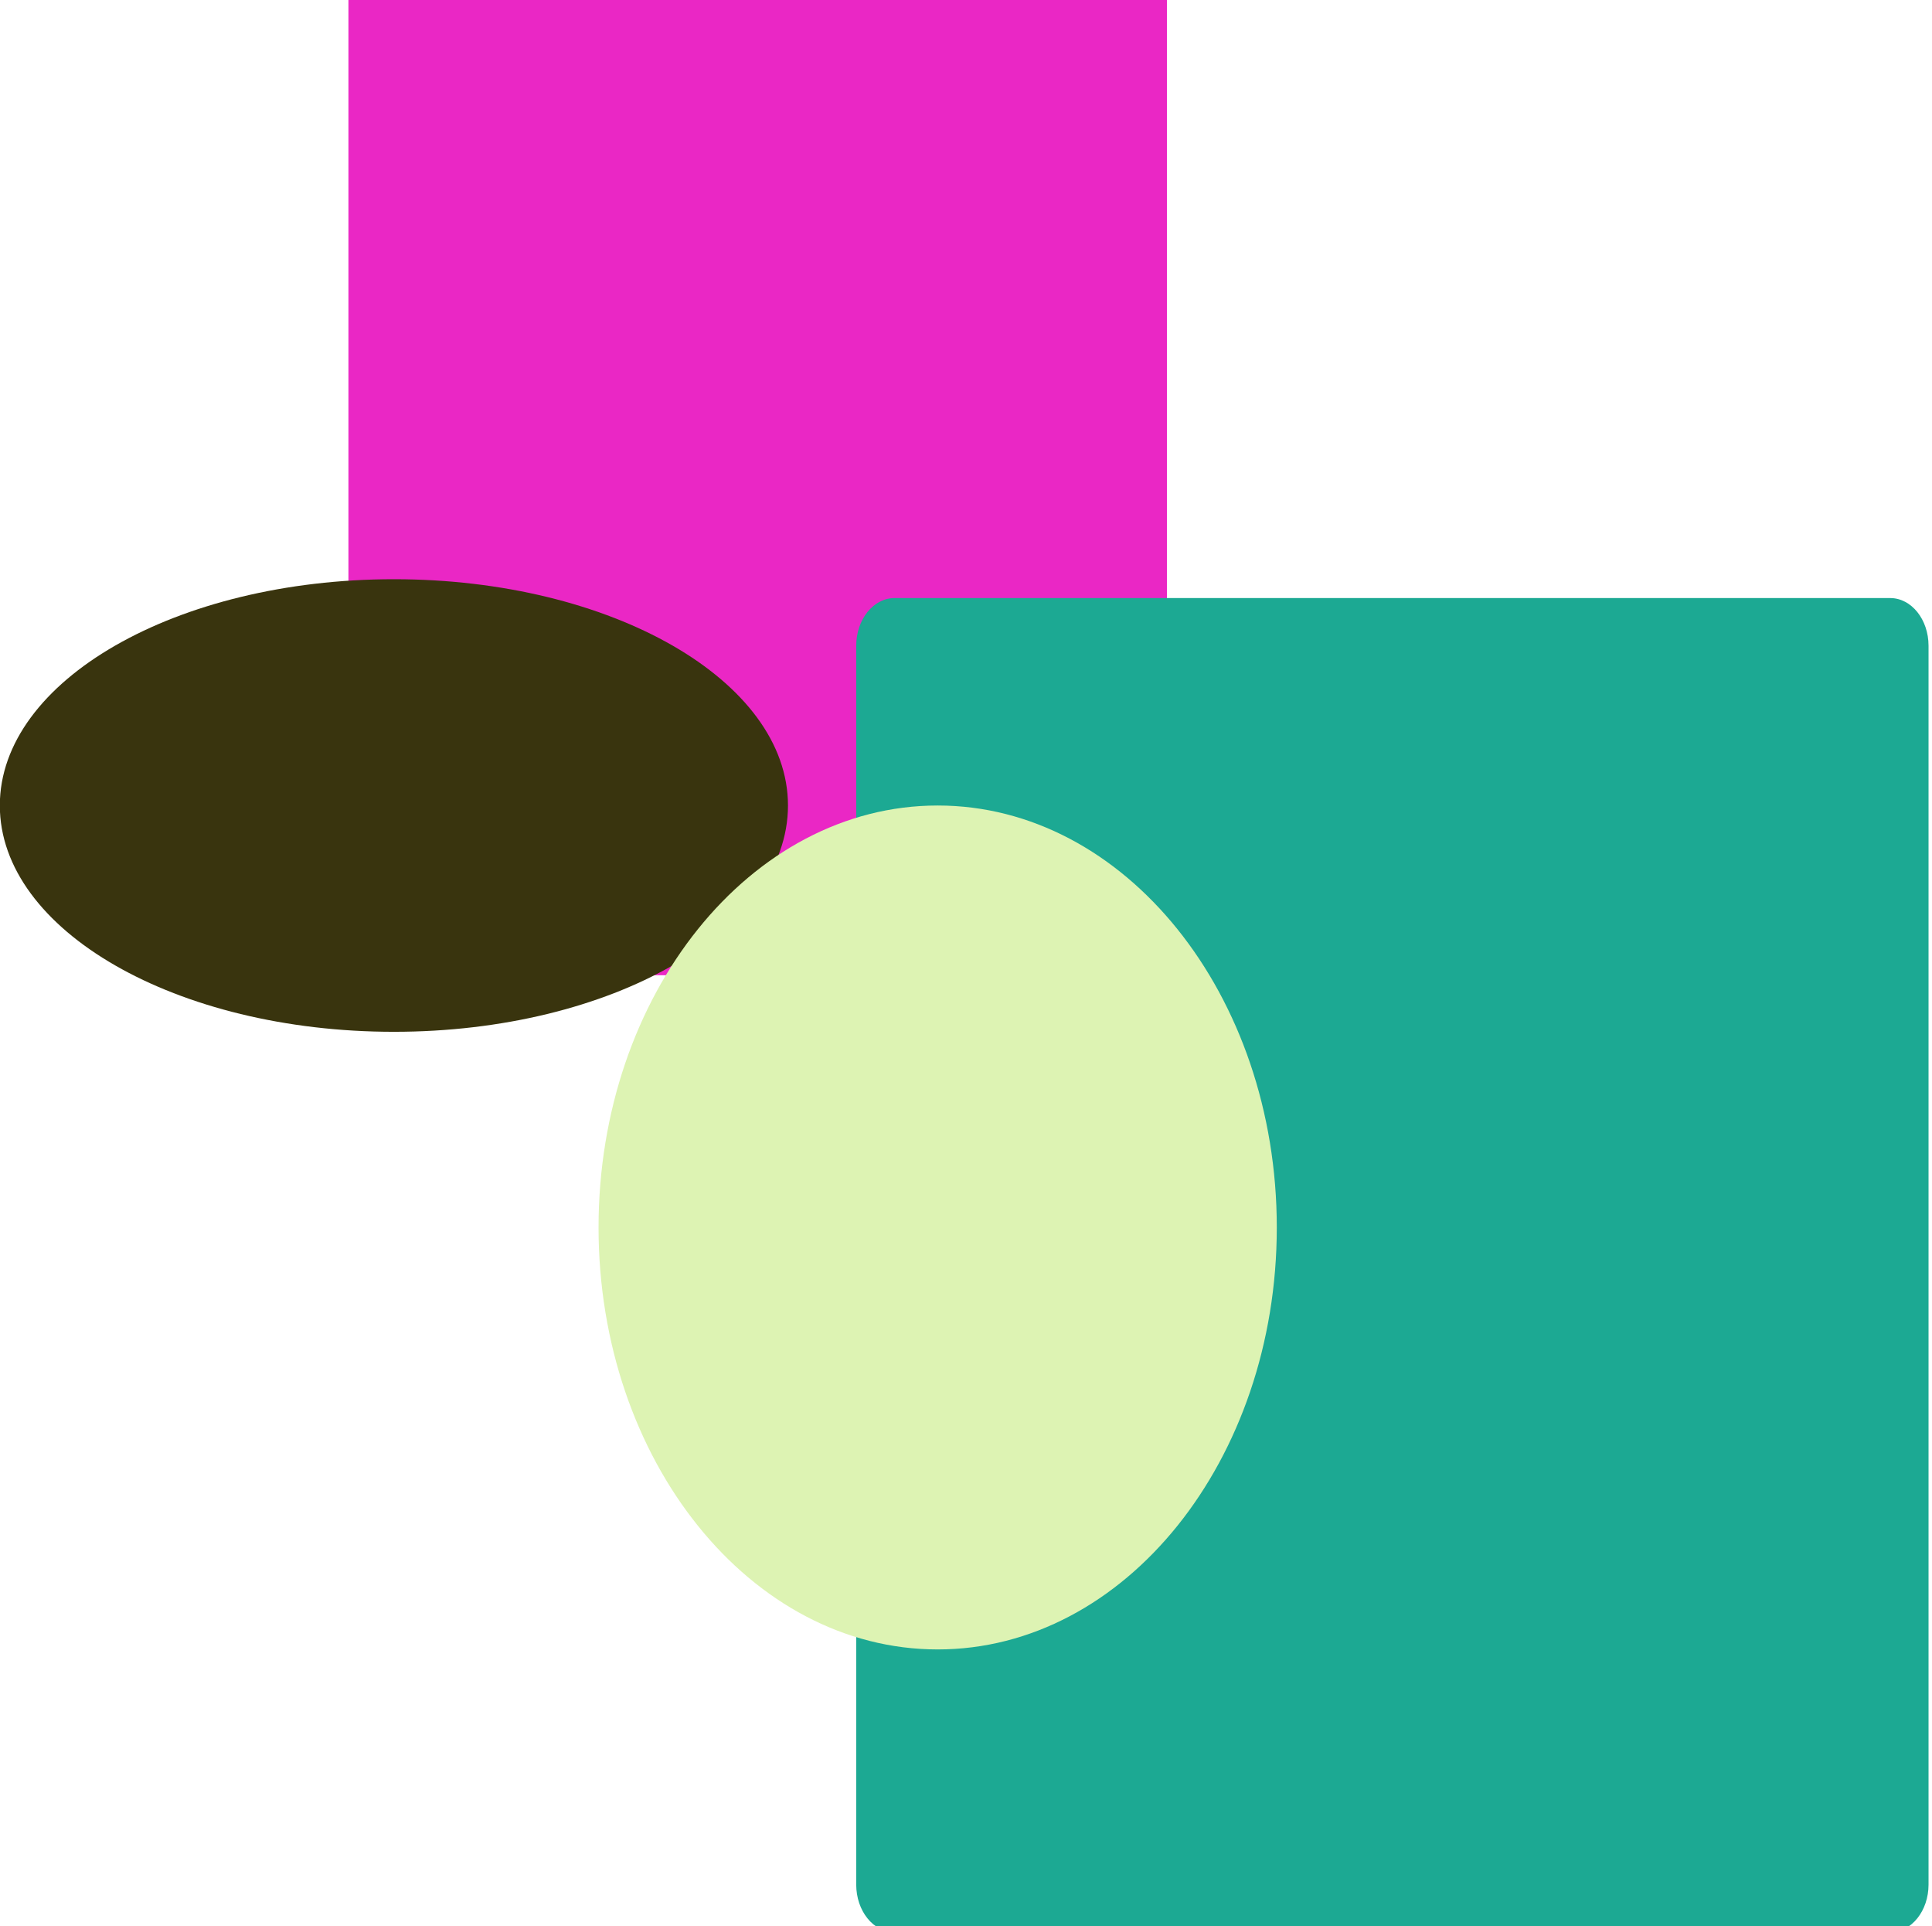 <?xml version="1.0" encoding="UTF-8" standalone="no"?>
<svg
   xmlns:dc="http://purl.org/dc/elements/1.1/"
   xmlns:cc="http://creativecommons.org/ns#"
   xmlns:rdf="http://www.w3.org/1999/02/22-rdf-syntax-ns#"
   xmlns:svg="http://www.w3.org/2000/svg"
   xmlns="http://www.w3.org/2000/svg"
   xmlns:xlink="http://www.w3.org/1999/xlink"
   xmlns:sodipodi="http://sodipodi.sourceforge.net/DTD/sodipodi-0.dtd"
   xmlns:inkscape="http://www.inkscape.org/namespaces/inkscape"
   version="1.1"
   preserveAspectRatio="xMidYMid meet"
   viewBox="0 0 64 63.8"
   width="64"
   height="63.8"
   id="svg28"
   sodipodi:docname="test.svg"
   inkscape:version="0.92.3 (2405546, 2018-03-11)">
  <sodipodi:namedview
     pagecolor="#ffffff"
     bordercolor="#666666"
     borderopacity="1"
     objecttolerance="10"
     gridtolerance="10"
     guidetolerance="10"
     inkscape:pageopacity="0"
     inkscape:pageshadow="2"
     inkscape:window-width="1920"
     inkscape:window-height="1001"
     id="namedview30"
     showgrid="false"
     fit-margin-top="-0.2"
     fit-margin-left="0"
     fit-margin-right="0"
     fit-margin-bottom="0"
     inkscape:zoom="0.7375"
     inkscape:cx="185.06331"
     inkscape:cy="327.62537"
     inkscape:window-x="-9"
     inkscape:window-y="-9"
     inkscape:window-maximized="1"
     inkscape:current-layer="g26" />
  <defs
     id="defs6">
    <path
       d="M 117.38,48 H 330.87 V 253.58 H 117.38 Z"
       id="cpLptugym"
       inkscape:connector-curvature="0" />
    <path
       d="m 519.53,174.51 c 5.53,0 10,4.48 10,10 0,53.94 0,205.77 0,259.71 0,5.52 -4.47,10 -10,10 -53.94,0 -205.76,0 -259.7,0 -5.53,0 -10,-4.48 -10,-10 0,-53.94 0,-205.77 0,-259.71 0,-5.52 4.47,-10 10,-10 53.94,0 205.76,0 259.7,0 z"
       id="bivCCpVi3"
       inkscape:connector-curvature="0" />
    <path
       d="m 232.03,218 c 0,26.18 -46.05,47.44 -102.79,47.44 -56.73,0 -102.79,-21.26 -102.79,-47.44 0,-26.18 46.06,-47.44 102.79,-47.44 56.74,0 102.79,21.26 102.79,47.44 z"
       id="j1VqQ5zcZs"
       inkscape:connector-curvature="0" />
    <path
       d="m 359.53,306.46 c 0,48.82 -39.63,88.46 -88.45,88.46 -48.83,0 -88.46,-39.64 -88.46,-88.46 0,-48.82 39.63,-88.46 88.46,-88.46 48.82,0 88.45,39.64 88.45,88.46 z"
       id="f3xLkFQiKv"
       inkscape:connector-curvature="0" />
  </defs>
  <g
     id="g26"
     transform="translate(-883.399,-578.895)">
    <g
       id="g24"
       transform="matrix(0.127,0,0,0.158,880.034,571.132)">
      <g
         id="g10">
        <use
           xlink:href="#cpLptugym"
           id="use8"
           style="opacity:1;fill:#ea27c5;fill-opacity:1"
           x="0"
           y="0"
           width="100%"
           height="100%" />
      </g>
      <g
         id="g14">
        <use
           xlink:href="#bivCCpVi3"
           id="use12"
           style="opacity:1;fill:#1ca993;fill-opacity:1"
           x="0"
           y="0"
           width="100%"
           height="100%" />
      </g>
      <g
         id="g18">
        <use
           xlink:href="#j1VqQ5zcZs"
           id="use16"
           style="opacity:1;fill:#39340e;fill-opacity:1"
           x="0"
           y="0"
           width="100%"
           height="100%" />
      </g>
      <g
         id="g22">
        <use
           xlink:href="#f3xLkFQiKv"
           id="use20"
           style="opacity:1;fill:#ddf3b3;fill-opacity:1"
           x="0"
           y="0"
           width="100%"
           height="100%" />
      </g>
    </g>
  </g>
</svg>
